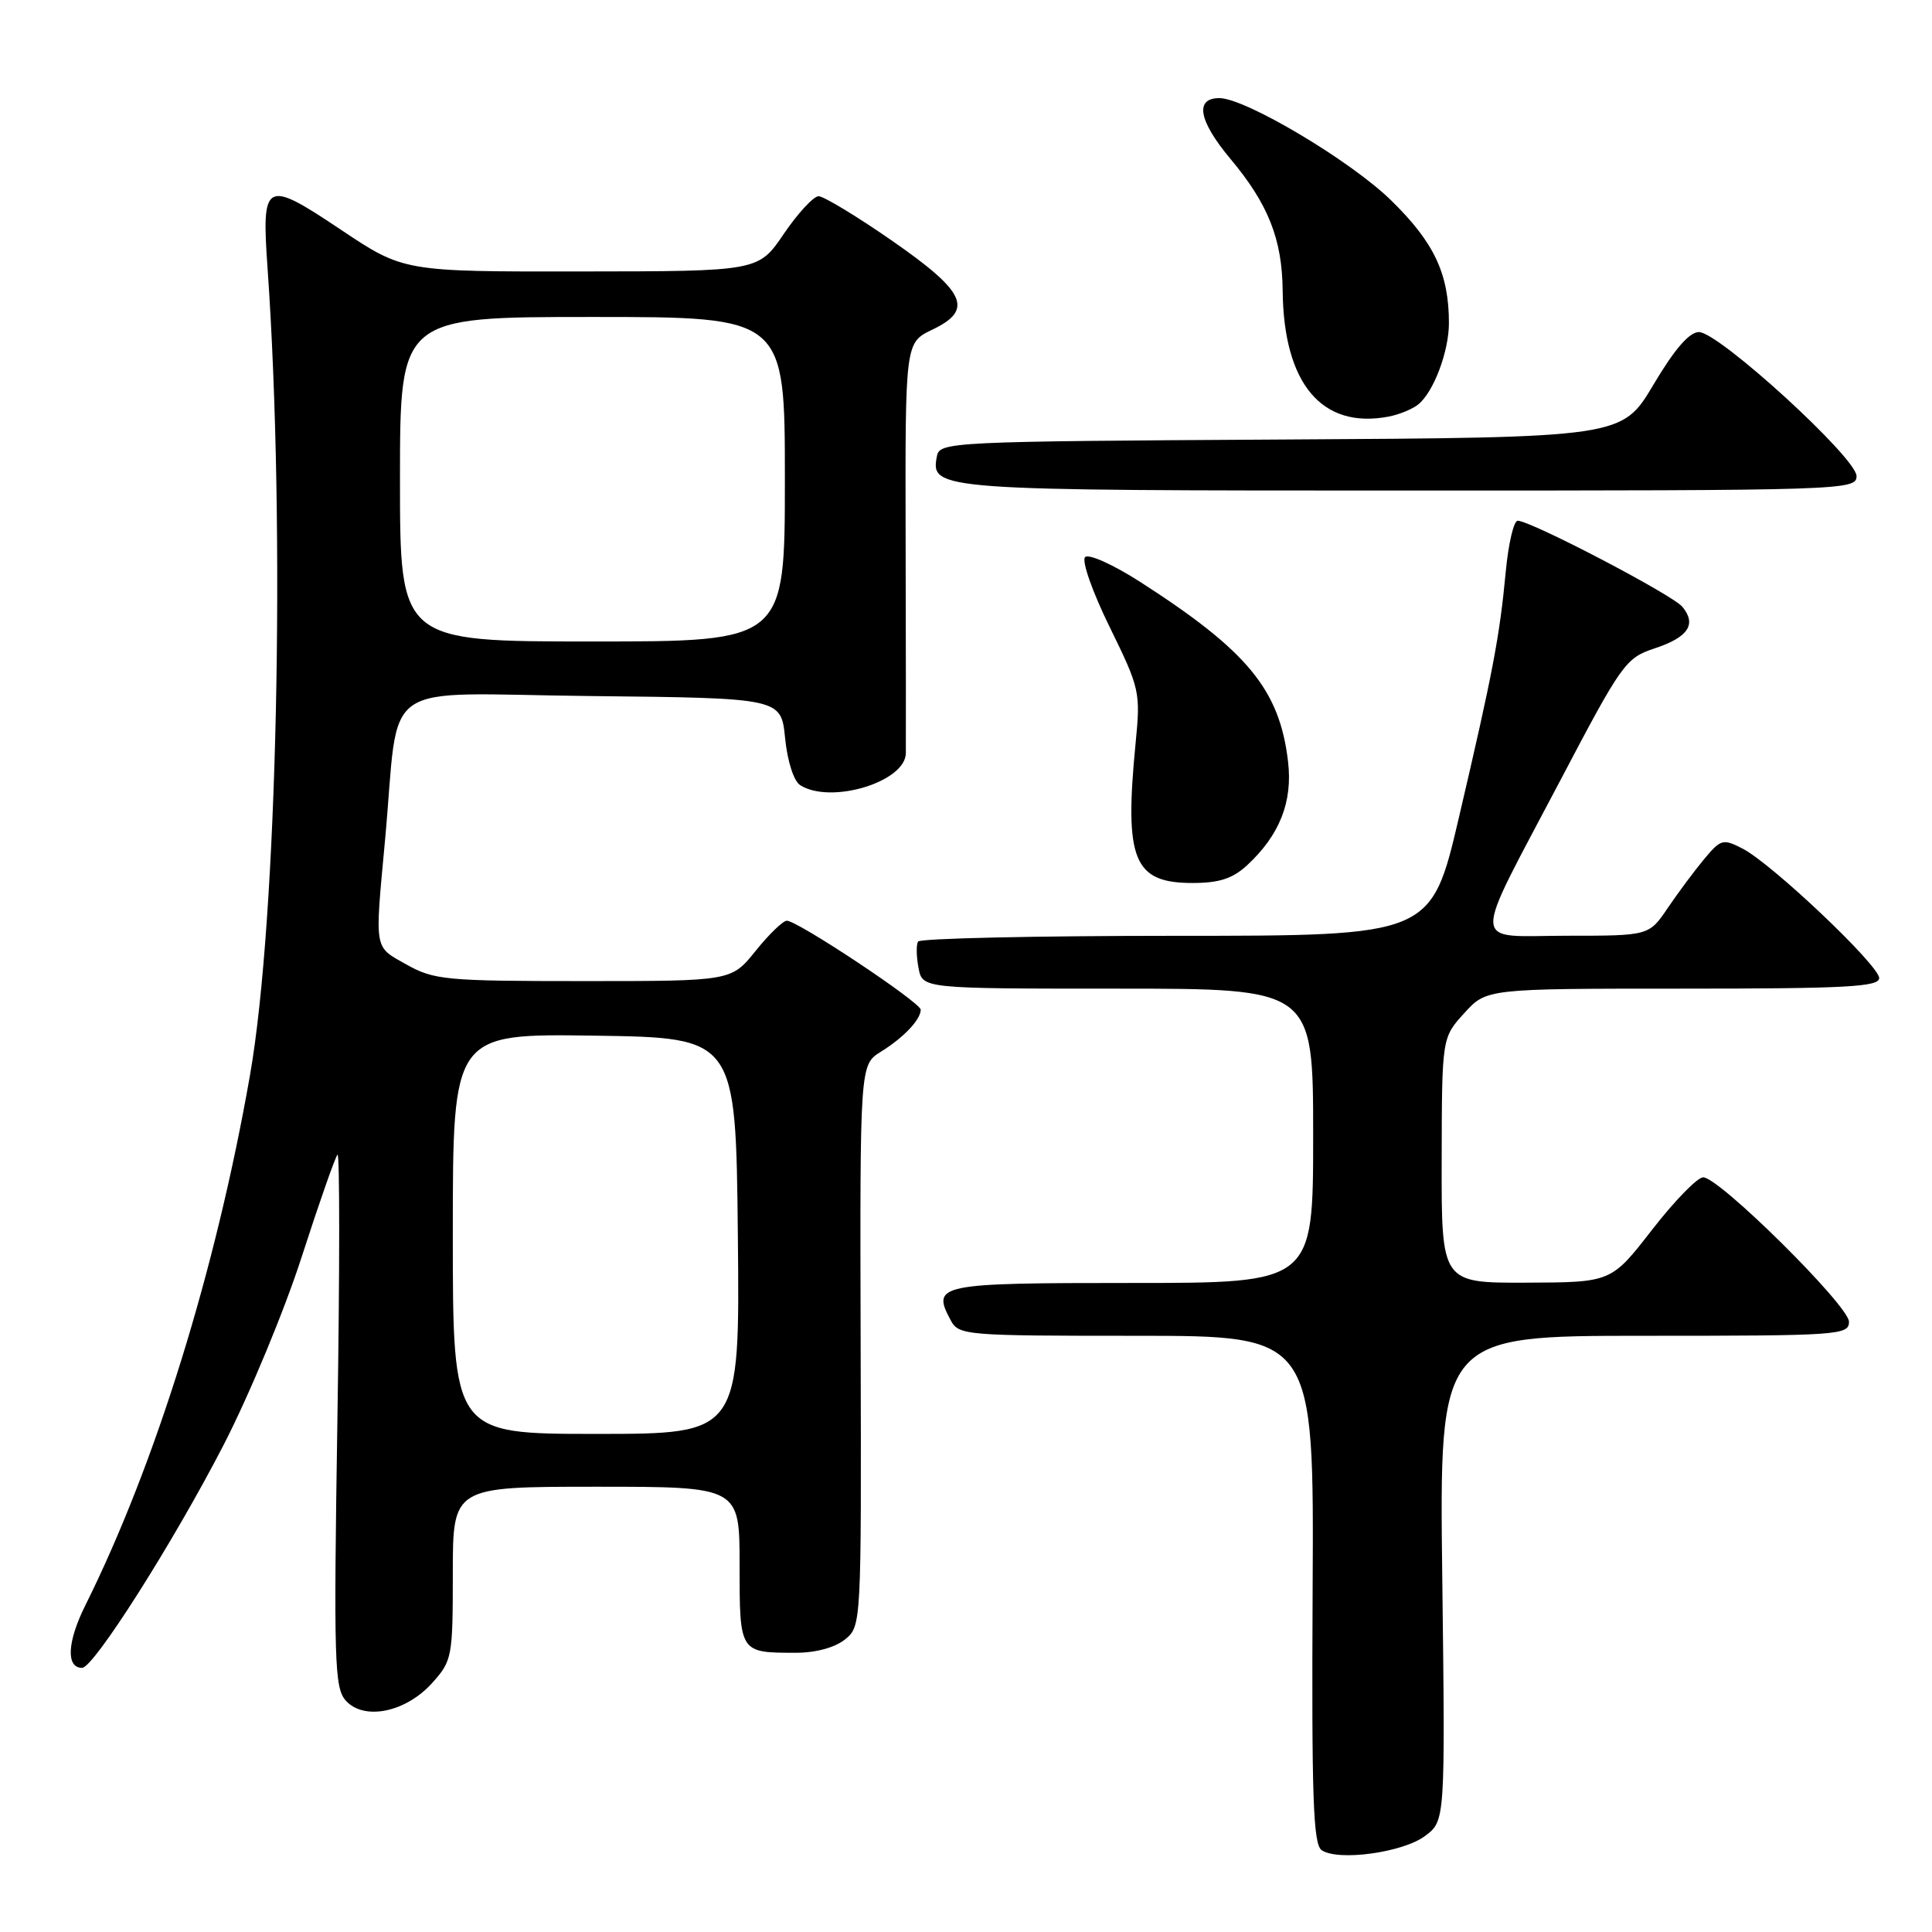 <?xml version="1.0" encoding="UTF-8" standalone="no"?>
<!DOCTYPE svg PUBLIC "-//W3C//DTD SVG 1.1//EN" "http://www.w3.org/Graphics/SVG/1.1/DTD/svg11.dtd" >
<svg xmlns="http://www.w3.org/2000/svg" xmlns:xlink="http://www.w3.org/1999/xlink" version="1.1" viewBox="0 0 256 256">
 <g >
 <path fill="currentColor"
d=" M 188.82 243.28 C 191.50 241.28 191.50 241.28 191.11 209.14 C 190.71 177.00 190.71 177.00 217.86 177.00 C 243.64 177.00 245.00 176.91 245.00 175.14 C 245.00 173.03 227.81 156.00 225.68 156.00 C 224.92 156.00 221.87 159.13 218.90 162.96 C 213.50 169.92 213.50 169.92 202.25 169.96 C 191.00 170.00 191.00 170.00 191.03 153.75 C 191.06 137.50 191.06 137.50 194.02 134.25 C 196.97 131.00 196.97 131.00 222.99 131.00 C 244.63 131.00 249.00 130.76 249.00 129.60 C 249.00 127.92 234.82 114.47 230.91 112.45 C 228.31 111.11 228.02 111.19 225.83 113.81 C 224.55 115.34 222.38 118.26 221.00 120.29 C 218.50 123.99 218.50 123.99 207.68 123.99 C 194.71 124.00 194.80 126.13 206.77 103.37 C 214.89 87.92 215.41 87.18 219.23 85.92 C 223.70 84.45 224.85 82.73 222.92 80.40 C 221.59 78.80 202.83 69.00 201.10 69.00 C 200.58 69.00 199.87 72.04 199.52 75.75 C 198.70 84.42 197.82 89.04 193.33 108.25 C 189.65 124.00 189.65 124.00 155.88 124.00 C 137.31 124.00 121.91 124.34 121.65 124.76 C 121.39 125.17 121.42 126.75 121.71 128.26 C 122.23 131.00 122.23 131.00 148.12 131.00 C 174.00 131.00 174.00 131.00 174.00 150.50 C 174.00 170.00 174.00 170.00 149.97 170.00 C 124.25 170.00 123.42 170.17 125.96 174.92 C 127.04 176.94 127.80 177.00 150.59 177.00 C 174.11 177.00 174.11 177.00 173.93 210.62 C 173.79 238.14 174.00 244.40 175.13 245.16 C 177.33 246.65 185.89 245.47 188.82 243.28 Z  M 57.25 223.02 C 59.91 220.06 60.00 219.61 60.00 208.48 C 60.00 197.00 60.00 197.00 79.00 197.00 C 98.00 197.00 98.00 197.00 98.00 207.39 C 98.00 219.04 97.98 219.00 105.47 219.00 C 108.10 219.00 110.63 218.31 111.96 217.24 C 114.13 215.48 114.14 215.34 114.04 178.28 C 113.94 141.09 113.94 141.09 116.72 139.36 C 119.74 137.49 122.00 135.10 122.00 133.79 C 122.00 132.84 105.69 122.00 104.26 122.00 C 103.75 122.00 101.89 123.80 100.12 126.00 C 96.91 130.00 96.91 130.00 77.34 130.00 C 59.08 130.00 57.51 129.85 53.89 127.82 C 49.51 125.36 49.65 126.15 51.01 111.42 C 53.04 89.49 49.57 91.93 78.31 92.23 C 103.50 92.50 103.50 92.50 104.03 97.81 C 104.34 100.89 105.18 103.50 106.03 104.04 C 110.09 106.61 119.98 103.61 120.03 99.80 C 120.05 98.54 120.03 85.78 120.00 71.45 C 119.94 45.40 119.94 45.40 123.54 43.68 C 129.07 41.04 127.99 38.68 118.09 31.82 C 113.47 28.62 109.13 26.00 108.47 26.00 C 107.80 26.00 105.73 28.24 103.87 30.97 C 100.50 35.95 100.50 35.95 76.99 35.97 C 53.48 36.00 53.48 36.00 45.11 30.40 C 35.13 23.72 34.64 23.98 35.45 35.50 C 37.87 70.01 36.75 121.82 33.12 142.50 C 28.61 168.26 20.61 194.02 11.32 212.69 C 8.90 217.54 8.72 221.00 10.88 221.00 C 12.41 221.00 22.95 204.40 29.61 191.50 C 33.02 184.88 37.68 173.67 39.99 166.50 C 42.30 159.35 44.43 153.28 44.72 153.00 C 45.02 152.72 45.02 168.47 44.71 188.00 C 44.21 220.16 44.31 223.67 45.82 225.34 C 48.23 228.02 53.75 226.90 57.25 223.02 Z  M 165.26 114.64 C 169.57 110.64 171.31 106.23 170.67 100.89 C 169.55 91.39 165.32 86.25 151.07 77.10 C 147.49 74.80 144.25 73.35 143.78 73.82 C 143.30 74.30 144.74 78.41 147.04 83.09 C 151.04 91.25 151.14 91.71 150.47 98.50 C 148.96 113.95 150.20 117.00 158.01 117.00 C 161.56 117.00 163.33 116.42 165.26 114.64 Z  M 246.00 63.08 C 246.00 60.67 227.75 44.00 225.12 44.00 C 223.84 44.00 221.88 46.27 219.08 50.99 C 214.92 57.98 214.92 57.98 169.72 58.24 C 125.94 58.49 124.52 58.56 124.15 60.43 C 123.28 64.96 123.88 65.00 186.69 65.00 C 244.52 65.00 246.00 64.95 246.00 63.08 Z  M 187.90 53.61 C 189.95 51.99 192.00 46.56 191.99 42.78 C 191.98 36.24 190.03 32.12 184.32 26.54 C 178.95 21.29 165.01 13.00 161.57 13.00 C 158.27 13.00 158.82 16.00 163.03 21.04 C 168.05 27.03 169.89 31.68 169.96 38.50 C 170.08 50.85 175.15 56.89 184.00 55.20 C 185.38 54.94 187.13 54.22 187.90 53.61 Z  M 60.00 163.48 C 60.00 136.96 60.00 136.96 78.75 137.23 C 97.50 137.50 97.50 137.50 97.77 163.75 C 98.03 190.00 98.03 190.00 79.02 190.00 C 60.00 190.00 60.00 190.00 60.00 163.48 Z  M 53.00 63.50 C 53.00 42.00 53.00 42.00 78.50 42.00 C 104.00 42.00 104.00 42.00 104.00 63.50 C 104.00 85.00 104.00 85.00 78.50 85.00 C 53.00 85.00 53.00 85.00 53.00 63.50 Z "/>
</g>
</svg>